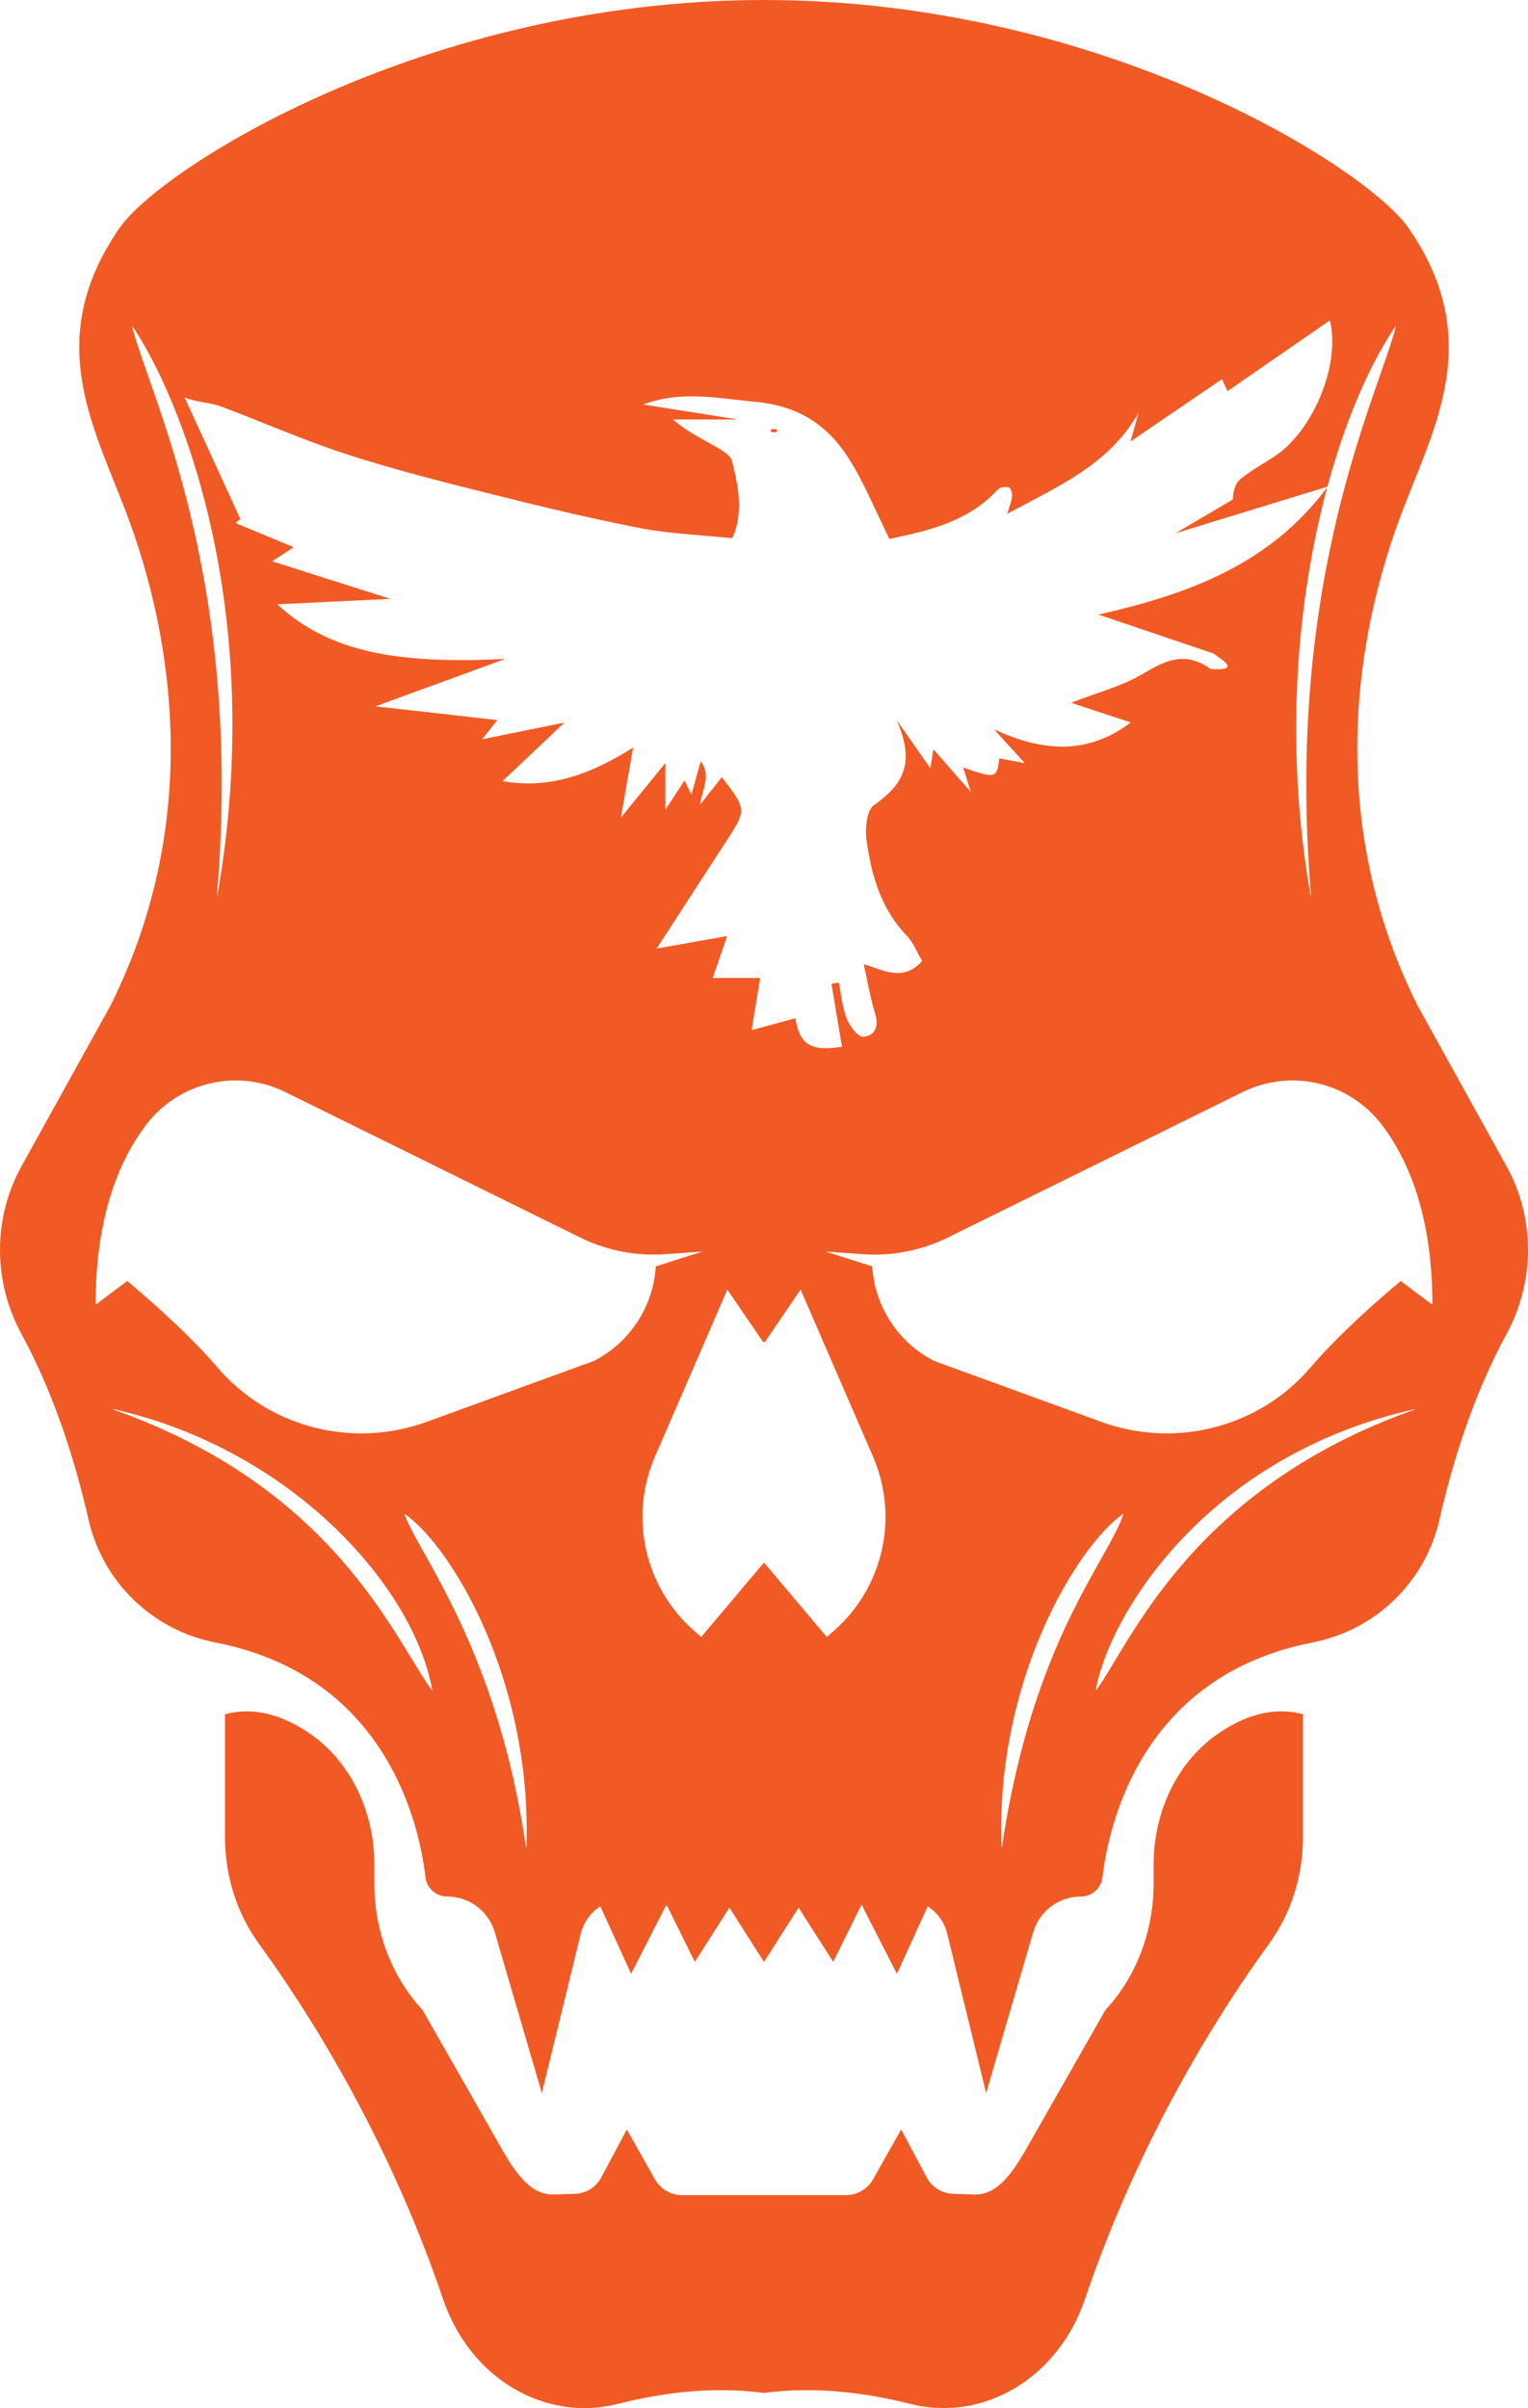 <svg version="1.1" id="图层_1" x="0px" y="0px" width="129.604px" height="204.212px" viewBox="0 0 129.604 204.212" enable-background="new 0 0 129.604 204.212" xml:space="preserve" xmlns="http://www.w3.org/2000/svg" xmlns:xlink="http://www.w3.org/1999/xlink" xmlns:xml="http://www.w3.org/XML/1998/namespace">
  <g>
    <path fill="#F15A24" d="M65.64,36.378c-0.155,0-0.287,0.063-0.287,0.143s0.132,0.143,0.287,0.143c0.161,0,0.287-0.063,0.287-0.143
		S65.8,36.378,65.64,36.378z M65.64,36.378c-0.155,0-0.287,0.063-0.287,0.143s0.132,0.143,0.287,0.143
		c0.161,0,0.287-0.063,0.287-0.143S65.8,36.378,65.64,36.378z M65.64,36.378c-0.155,0-0.287,0.063-0.287,0.143
		s0.132,0.143,0.287,0.143c0.161,0,0.287-0.063,0.287-0.143S65.8,36.378,65.64,36.378z M65.64,36.378
		c-0.155,0-0.287,0.063-0.287,0.143s0.132,0.143,0.287,0.143c0.161,0,0.287-0.063,0.287-0.143S65.8,36.378,65.64,36.378z
		 M127.766,98.871l-7.538-13.608c-8.164-16.339-4.825-32.104-1.693-40.801c2.828-7.848,7.676-15.346,0.941-25.117
		C115.948,14.228,93.476,0,64.802,0C36.123,0,13.657,14.228,10.129,19.345c-6.735,9.77-1.887,17.268,0.941,25.117
		c3.132,8.697,6.471,24.463-1.692,40.801L1.839,98.871c-2.461,4.435-2.438,9.816-0.011,14.268c2.84,5.221,4.601,10.986,5.68,15.725
		c1.205,5.307,5.433,9.386,10.768,10.424c14.497,2.828,17.28,15.381,17.813,19.907c0.109,0.935,0.901,1.635,1.842,1.635
		c0.935,0,1.807,0.31,2.519,0.838c0.711,0.534,1.251,1.291,1.515,2.186l3.993,13.643l3.304-13.522
		c0.241-0.981,0.849-1.796,1.658-2.312l2.61,5.72l3-5.869l2.404,4.854l2.932-4.595l2.937,4.607l2.932-4.607l2.937,4.595l2.404-4.854
		l3,5.869l2.61-5.72c0.803,0.516,1.417,1.331,1.652,2.312l3.305,13.522l3.993-13.643c0.528-1.79,2.169-3.023,4.039-3.023
		c0.465,0,0.901-0.172,1.228-0.465c0.327-0.293,0.556-0.706,0.608-1.17c0.539-4.526,3.322-17.079,17.813-19.907
		c5.341-1.038,9.564-5.117,10.768-10.424c1.078-4.739,2.84-10.504,5.685-15.725C130.204,108.687,130.227,103.306,127.766,98.871z
		 M18.786,34.485c3.568,1.342,7.062,2.886,10.677,4.056c3.953,1.279,7.992,2.301,12.025,3.31c4.234,1.067,8.485,2.088,12.765,2.926
		c2.496,0.488,5.071,0.574,7.848,0.866c0.981-2.083,0.545-4.343-0.011-6.552c-0.126-0.516-0.906-0.935-1.463-1.256
		c-1.187-0.683-2.427-1.274-3.54-2.26h5.531l-8.066-1.274c3.287-1.216,6.345-0.516,9.518-0.224c3.666,0.338,6.133,1.974,7.934,4.825
		c1.314,2.077,2.243,4.395,3.436,6.804c3.253-0.7,6.666-1.423,9.208-4.205c0.178-0.195,0.648-0.247,0.935-0.172
		c0.149,0.034,0.281,0.499,0.258,0.757c-0.034,0.407-0.212,0.809-0.407,1.486c4.32-2.335,8.634-4.165,11.124-8.554
		c-0.178,0.654-0.362,1.308-0.665,2.421c2.765-1.887,5.244-3.574,7.756-5.29c0.143,0.316,0.281,0.625,0.465,1.021
		c2.926-2.019,5.789-3.999,8.686-6.001c0.924,3.752-1.428,9.403-4.727,11.56c-0.958,0.625-1.979,1.176-2.857,1.893
		c-0.436,0.356-0.625,1.021-0.648,1.738c-1.624,0.952-3.241,1.91-4.865,2.863c4.228-1.297,8.428-2.582,12.885-3.953
		c1.578-5.817,3.672-10.516,5.771-13.585l0.034,0.017c-1.515,5.921-9.449,21.422-7.194,48.214l-0.04,0.006
		c-2.283-13.029-1.101-25.254,1.417-34.606c-4.905,6.615-11.916,9.099-19.397,10.803c3.196,1.084,6.368,2.157,9.776,3.31
		c-0.023,0.109,2.805,1.526-0.275,1.302c-2.146-1.532-3.821-0.74-5.691,0.384c-1.75,1.056-3.827,1.578-6.144,2.484
		c1.824,0.602,3.402,1.119,5.071,1.669c-3.758,2.817-7.55,2.444-11.594,0.591c0.757,0.838,1.52,1.675,2.599,2.857
		c-1.004-0.189-1.583-0.298-2.163-0.407c-0.184,1.698-0.333,1.744-3.063,0.775c0.247,0.78,0.419,1.331,0.654,2.082
		c-1.038-1.182-2.031-2.318-3.184-3.631c-0.069,0.425-0.132,0.838-0.252,1.618c-1.113-1.595-1.801-2.576-2.863-4.09
		c1.733,3.901,0.304,5.622-1.928,7.223c-0.625,0.448-0.757,2.014-0.62,2.995c0.413,2.972,1.234,5.817,3.425,8.089
		c0.545,0.562,0.843,1.371,1.291,2.128c-1.601,1.761-3.201,0.815-4.957,0.264c0.31,1.365,0.539,2.8,0.964,4.171
		c0.338,1.101,0.011,1.905-1.004,1.991c-0.436,0.034-1.142-0.889-1.388-1.509c-0.384-0.97-0.476-2.054-0.694-3.087
		c-0.207,0.029-0.407,0.057-0.614,0.086c0.298,1.784,0.591,3.563,0.889,5.353c-2.679,0.425-3.591-0.201-3.958-2.415
		c-1.17,0.321-2.364,0.643-3.706,1.01c0.281-1.727,0.499-3.023,0.729-4.429h-4.021c0.511-1.486,0.889-2.599,1.216-3.551
		c-1.979,0.35-3.976,0.706-5.978,1.056c1.951-3,3.895-6.012,5.846-9.013c1.801-2.759,1.801-2.759-0.316-5.519
		c-0.631,0.797-1.239,1.56-1.847,2.329c0.092-0.706,0.384-1.383,0.47-2.088c0.057-0.499,0.011-1.021-0.413-1.589
		c-0.247,0.884-0.493,1.761-0.792,2.834c-0.206-0.425-0.344-0.711-0.585-1.205c-0.516,0.797-0.981,1.497-1.624,2.478v-3.959
		c-1.474,1.807-2.576,3.161-3.775,4.635c0.339-1.916,0.654-3.752,1.044-5.949c-3.459,2.197-7.034,3.574-11.078,2.851
		c1.646-1.56,3.454-3.27,5.238-4.962c-2.237,0.453-4.412,0.889-6.982,1.411c0.516-0.648,0.849-1.061,1.308-1.629
		c-3.574-0.402-6.953-0.786-10.344-1.165c3.677-1.342,7.349-2.685,11.026-4.022c-8.927,0.448-14.899-0.488-19.357-4.63
		c3.15-0.149,6.133-0.293,9.609-0.459c-3.522-1.119-6.598-2.094-10.045-3.19c0.803-0.516,1.228-0.792,1.836-1.188
		c-1.715-0.717-3.23-1.342-4.939-2.054c0.183-0.161,0.333-0.287,0.407-0.35c-1.624-3.534-3.173-6.907-4.727-10.298
		C16.646,34.118,17.788,34.112,18.786,34.485z M11.207,27.704l0.034-0.017c3.941,5.766,11.474,23.831,7.2,48.237l-0.04-0.006
		C20.662,48.988,12.745,33.711,11.207,27.704z M36.628,143.327c-3.167-4.297-8.181-17.136-27.016-23.791l0.006-0.04
		c15.134,3.402,25.484,15.065,27.044,23.82L36.628,143.327z M44.654,156.626h-0.046c-2.45-16.89-9.162-24.921-10.292-28.203
		l0.034-0.023C38.257,131.125,45.124,142.427,44.654,156.626z M50.397,115.4l-14.199,5.175c-6.299,2.289-13.384,0.488-17.745-4.607
		c-3.081-3.591-7.665-7.332-7.665-7.332l-2.679,2.008c0-7.464,1.985-12.243,4.303-15.278c2.76-3.62,7.711-4.767,11.795-2.754
		l25.008,12.335c2.22,1.096,4.693,1.583,7.165,1.411l3.196-0.224l-3.953,1.256C55.417,110.793,53.431,113.839,50.397,115.4z
		 M70.677,138.342l-0.551,0.482l-5.324-6.316l-5.33,6.316l-0.545-0.482c-4.24-3.677-5.605-9.678-3.368-14.83l6.133-14.153
		l3.029,4.44h0.161l3.023-4.44l6.139,14.153C76.276,128.663,74.917,134.664,70.677,138.342z M84.985,156.626h-0.04
		c-0.522-14.205,6.448-25.535,10.304-28.232l0.034,0.029C93.854,132.547,87.572,139.225,84.985,156.626z M92.982,143.333
		l-0.04-0.017c1.13-6.334,9.311-19.827,27.038-23.814l0.011,0.034C100.98,126.26,95.839,139.449,92.982,143.333z M118.81,108.636
		c0,0-4.584,3.741-7.659,7.332c-4.36,5.094-11.451,6.896-17.744,4.607L79.202,115.4c-3.029-1.56-5.014-4.607-5.221-8.009
		l-3.958-1.256l3.201,0.224c2.473,0.172,4.945-0.316,7.166-1.411l25.007-12.335c4.085-2.014,9.03-0.866,11.795,2.754
		c2.312,3.035,4.303,7.814,4.303,15.278L118.81,108.636z M65.64,36.665c0.161,0,0.287-0.063,0.287-0.143s-0.126-0.143-0.287-0.143
		c-0.155,0-0.287,0.063-0.287,0.143S65.485,36.665,65.64,36.665z M65.64,36.378c-0.155,0-0.287,0.063-0.287,0.143
		s0.132,0.143,0.287,0.143c0.161,0,0.287-0.063,0.287-0.143S65.8,36.378,65.64,36.378z M65.64,36.378
		c-0.155,0-0.287,0.063-0.287,0.143s0.132,0.143,0.287,0.143c0.161,0,0.287-0.063,0.287-0.143S65.8,36.378,65.64,36.378z
		 M65.64,36.378c-0.155,0-0.287,0.063-0.287,0.143s0.132,0.143,0.287,0.143c0.161,0,0.287-0.063,0.287-0.143
		S65.8,36.378,65.64,36.378z M65.64,36.378c-0.155,0-0.287,0.063-0.287,0.143s0.132,0.143,0.287,0.143
		c0.161,0,0.287-0.063,0.287-0.143S65.8,36.378,65.64,36.378z" class="color c1"/>
    <path fill="#F15A24" d="M64.801,202.925c4.346-0.577,8.651-0.019,12.374,0.926c6.239,1.585,12.578-2.181,14.851-8.887
		c4.767-14.065,11.729-24.795,15.609-30.12c1.861-2.554,2.883-5.747,2.883-9.046v-10.424c-2.705-0.728-5.24,0.26-7.321,1.728
		c-3.357,2.369-5.348,6.554-5.348,11.002v1.619c0,4.054-1.478,7.931-4.09,10.732l-6.779,11.892
		c-1.384,2.428-2.615,3.753-4.263,3.753l-1.887-0.059c-0.934-0.029-1.782-0.556-2.222-1.381l-2.172-4.072l-2.391,4.233
		c-0.463,0.82-1.332,1.327-2.273,1.327H57.83c-0.942,0-1.81-0.507-2.273-1.327l-2.391-4.233l-2.172,4.072
		c-0.44,0.825-1.287,1.352-2.222,1.381l-1.887,0.059c-1.647,0-2.878-1.325-4.263-3.753l-6.779-11.892
		c-2.613-2.801-4.09-6.679-4.09-10.732v-1.619c0-4.448-1.991-8.634-5.348-11.002c-2.081-1.468-4.616-2.456-7.321-1.728v10.424
		c0,3.299,1.023,6.492,2.883,9.046c3.879,5.325,10.842,16.055,15.609,30.12c2.273,6.707,8.612,10.472,14.851,8.887
		C56.15,202.906,60.455,202.348,64.801,202.925z" class="color c1"/>
  </g>
</svg>